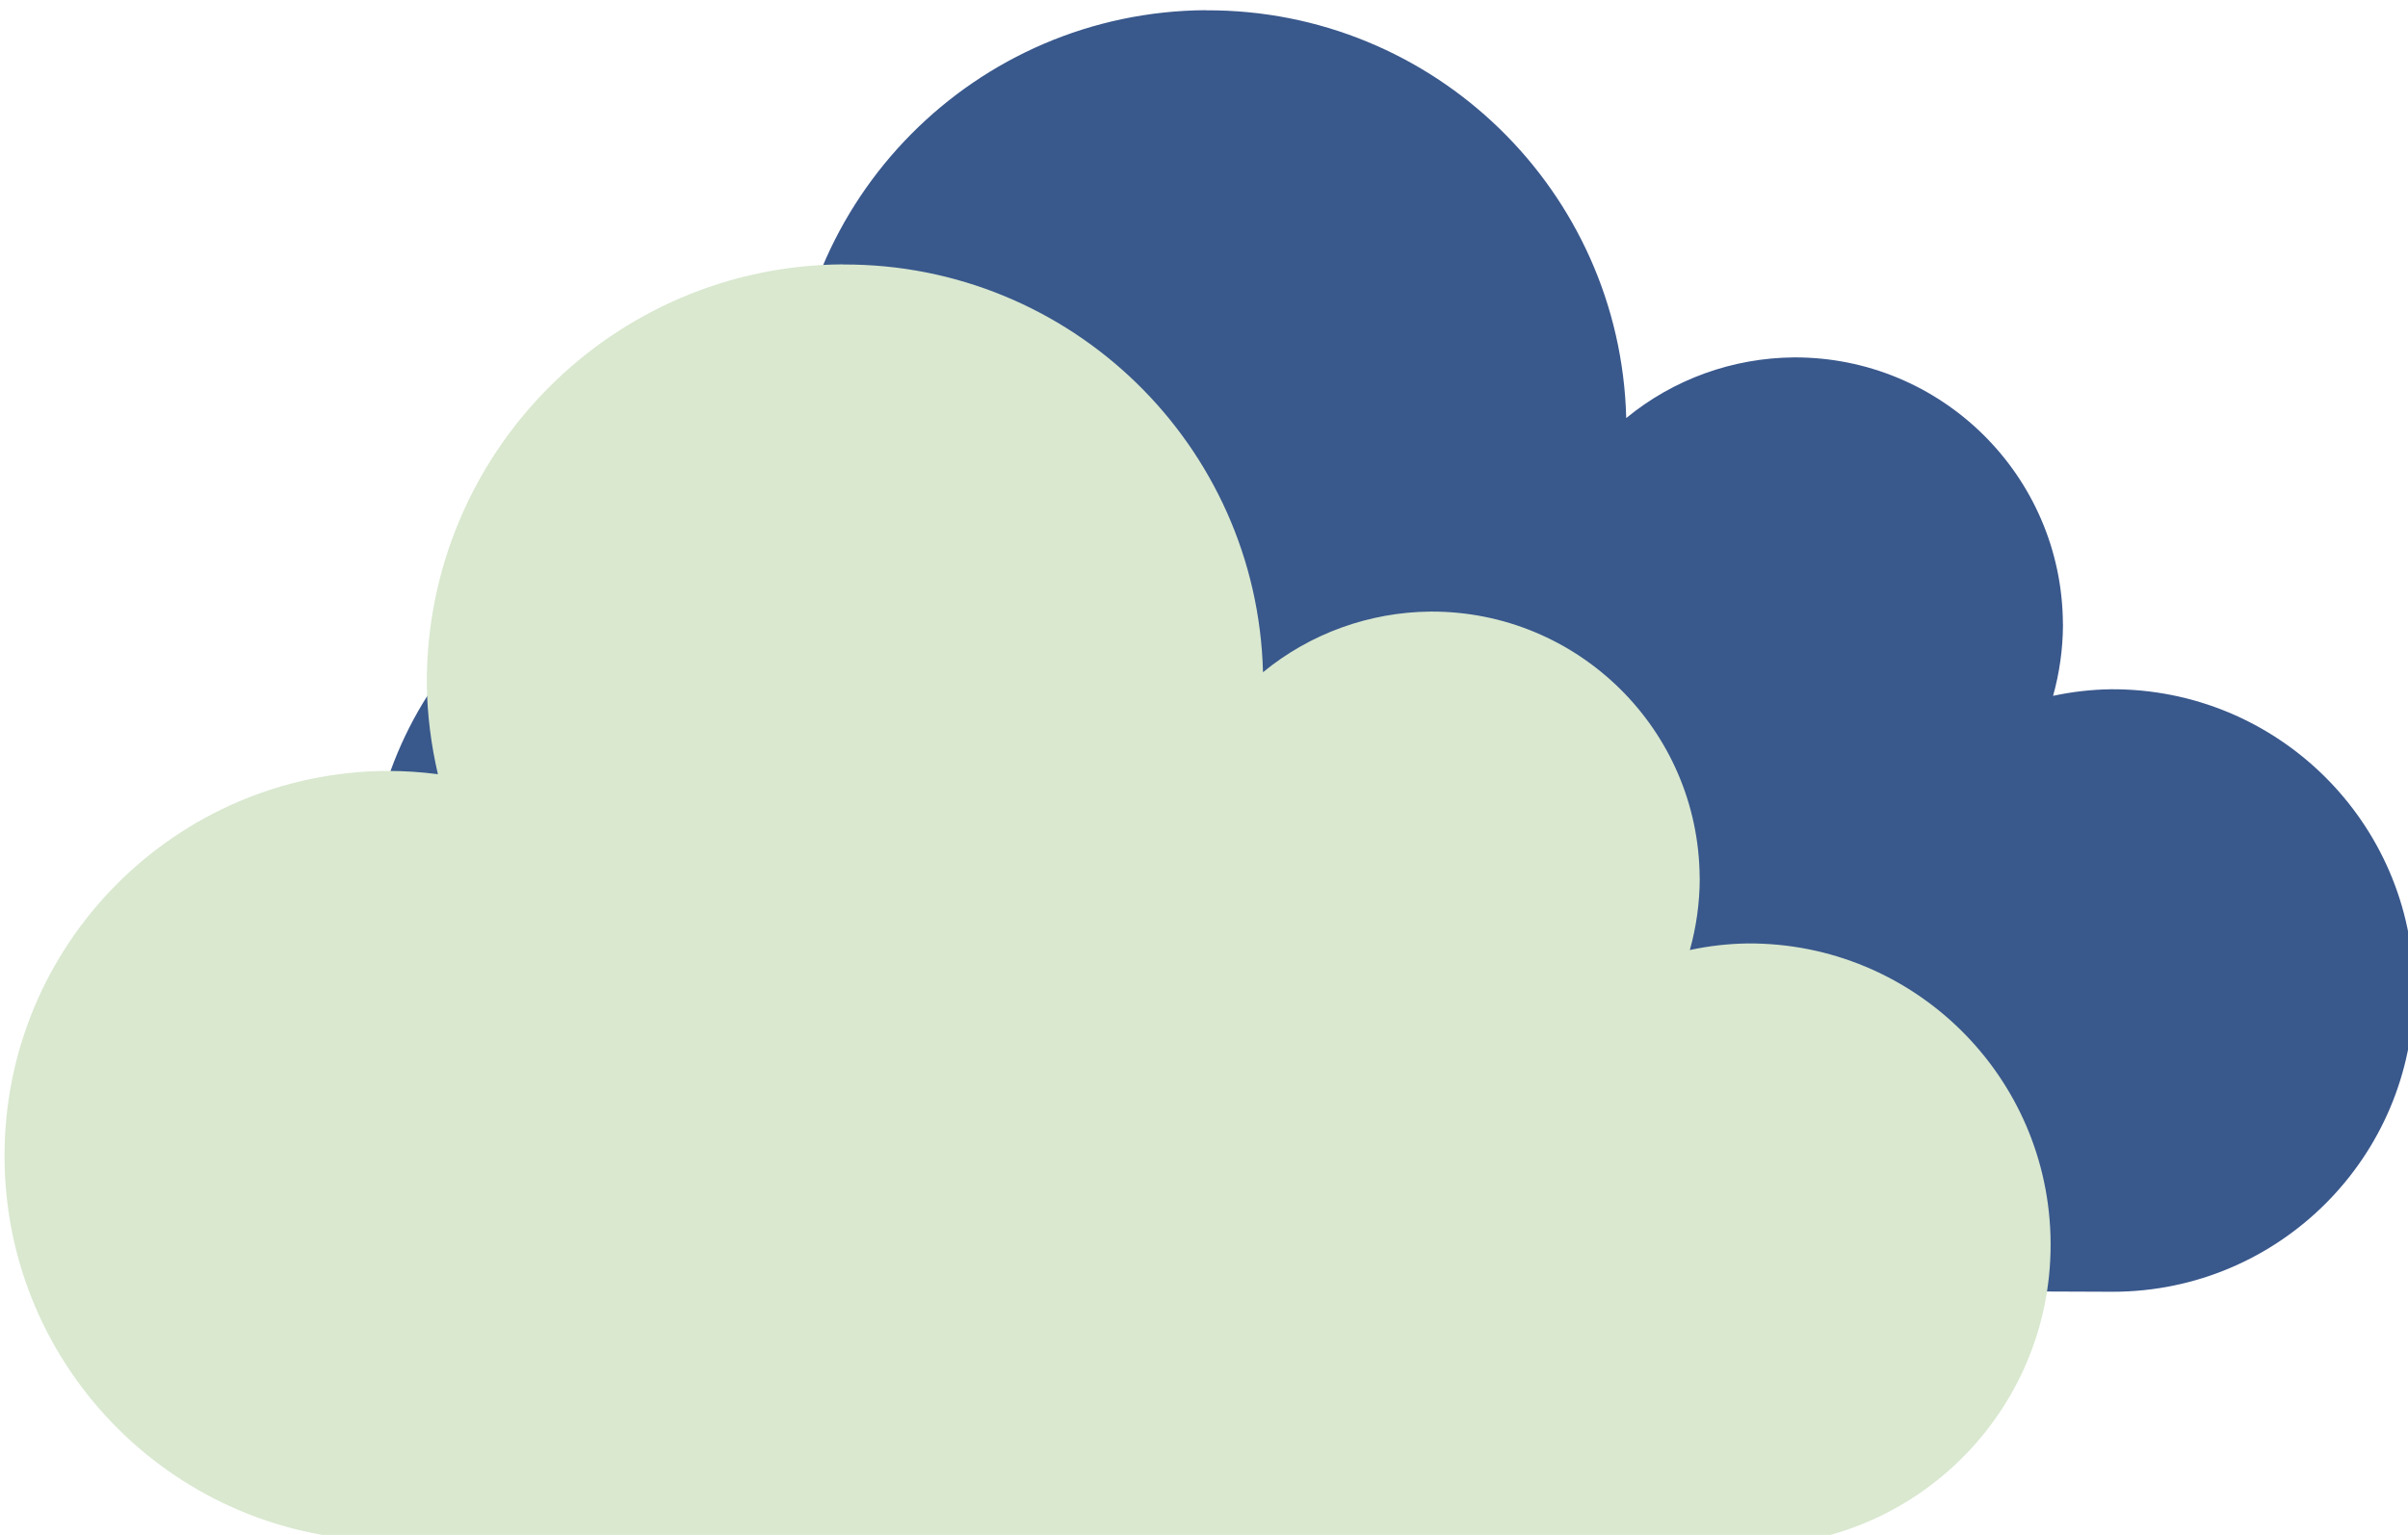 <?xml version="1.0" encoding="UTF-8" standalone="no"?>
<!-- Created with Inkscape (http://www.inkscape.org/) -->

<svg
   width="15.875mm"
   height="10.121mm"
   viewBox="0 0 15.875 10.121"
   version="1.1"
   id="svg1"
   inkscape:version="1.3 (0e150ed6c4, 2023-07-21)"
   sodipodi:docname="04n.svg"
   xmlns:inkscape="http://www.inkscape.org/namespaces/inkscape"
   xmlns:sodipodi="http://sodipodi.sourceforge.net/DTD/sodipodi-0.dtd"
   xmlns="http://www.w3.org/2000/svg"
   xmlns:svg="http://www.w3.org/2000/svg">
  <sodipodi:namedview
     id="namedview1"
     pagecolor="#505050"
     bordercolor="#eeeeee"
     borderopacity="1"
     inkscape:showpageshadow="0"
     inkscape:pageopacity="0"
     inkscape:pagecheckerboard="0"
     inkscape:deskcolor="#505050"
     inkscape:document-units="mm"
     inkscape:zoom="2.8970539"
     inkscape:cx="23.472121"
     inkscape:cy="-4.8324955"
     inkscape:window-width="1168"
     inkscape:window-height="1000"
     inkscape:window-x="2656"
     inkscape:window-y="0"
     inkscape:window-maximized="0"
     inkscape:current-layer="layer1" />
  <defs
     id="defs1" />
  <g
     inkscape:label="Calque 1"
     inkscape:groupmode="layer"
     id="layer1"
     transform="matrix(0.905,0,0,0.905,-55.043,-121.812)">
    <path
       id="path2"
       style="fill:#39588c;fill-opacity:1;stroke:none;stroke-width:1.119"
       d="m 69.609,134.673 c -1.682,0.009 -3.039,1.377 -3.033,3.059 0.003,0.221 0.031,0.441 0.081,0.656 -0.122,-0.016 -0.244,-0.024 -0.367,-0.024 -1.547,0.008 -2.795,1.267 -2.79,2.814 0.005,1.547 1.262,2.798 2.809,2.795 l 9.905,0.038 c 1.211,-0.002 2.191,-0.984 2.191,-2.195 v -0.015 c -0.008,-1.211 -0.995,-2.186 -2.206,-2.18 -0.142,0.002 -0.283,0.018 -0.422,0.048 0.047,-0.168 0.071,-0.341 0.072,-0.515 l -4.88e-4,-0.013 c -0.007,-1.076 -0.885,-1.943 -1.961,-1.938 -0.445,0.004 -0.876,0.159 -1.22,0.442 -0.042,-1.657 -1.401,-2.977 -3.059,-2.971 z"
       sodipodi:nodetypes="cccccccscccccccc" />
    <path
       id="path2-5"
       style="fill:#d9e8cf;fill-opacity:1;stroke:none;stroke-width:1.119"
       d="m 66.963,136.525 c -1.682,0.009 -3.039,1.377 -3.033,3.059 0.003,0.221 0.031,0.441 0.081,0.656 -0.122,-0.016 -0.244,-0.024 -0.367,-0.024 -1.547,0.008 -2.795,1.267 -2.79,2.814 0.005,1.547 1.262,2.798 2.809,2.795 l 9.905,0.038 c 1.211,-0.002 2.191,-0.984 2.191,-2.195 v -0.015 c -0.008,-1.211 -0.995,-2.186 -2.206,-2.18 -0.142,0.002 -0.283,0.018 -0.422,0.048 0.047,-0.168 0.071,-0.341 0.072,-0.515 l -4.88e-4,-0.013 c -0.007,-1.076 -0.885,-1.943 -1.961,-1.938 -0.445,0.004 -0.876,0.159 -1.22,0.442 -0.042,-1.657 -1.401,-2.977 -3.059,-2.971 z"
       sodipodi:nodetypes="cccccccscccccccc" />
  </g>
</svg>
